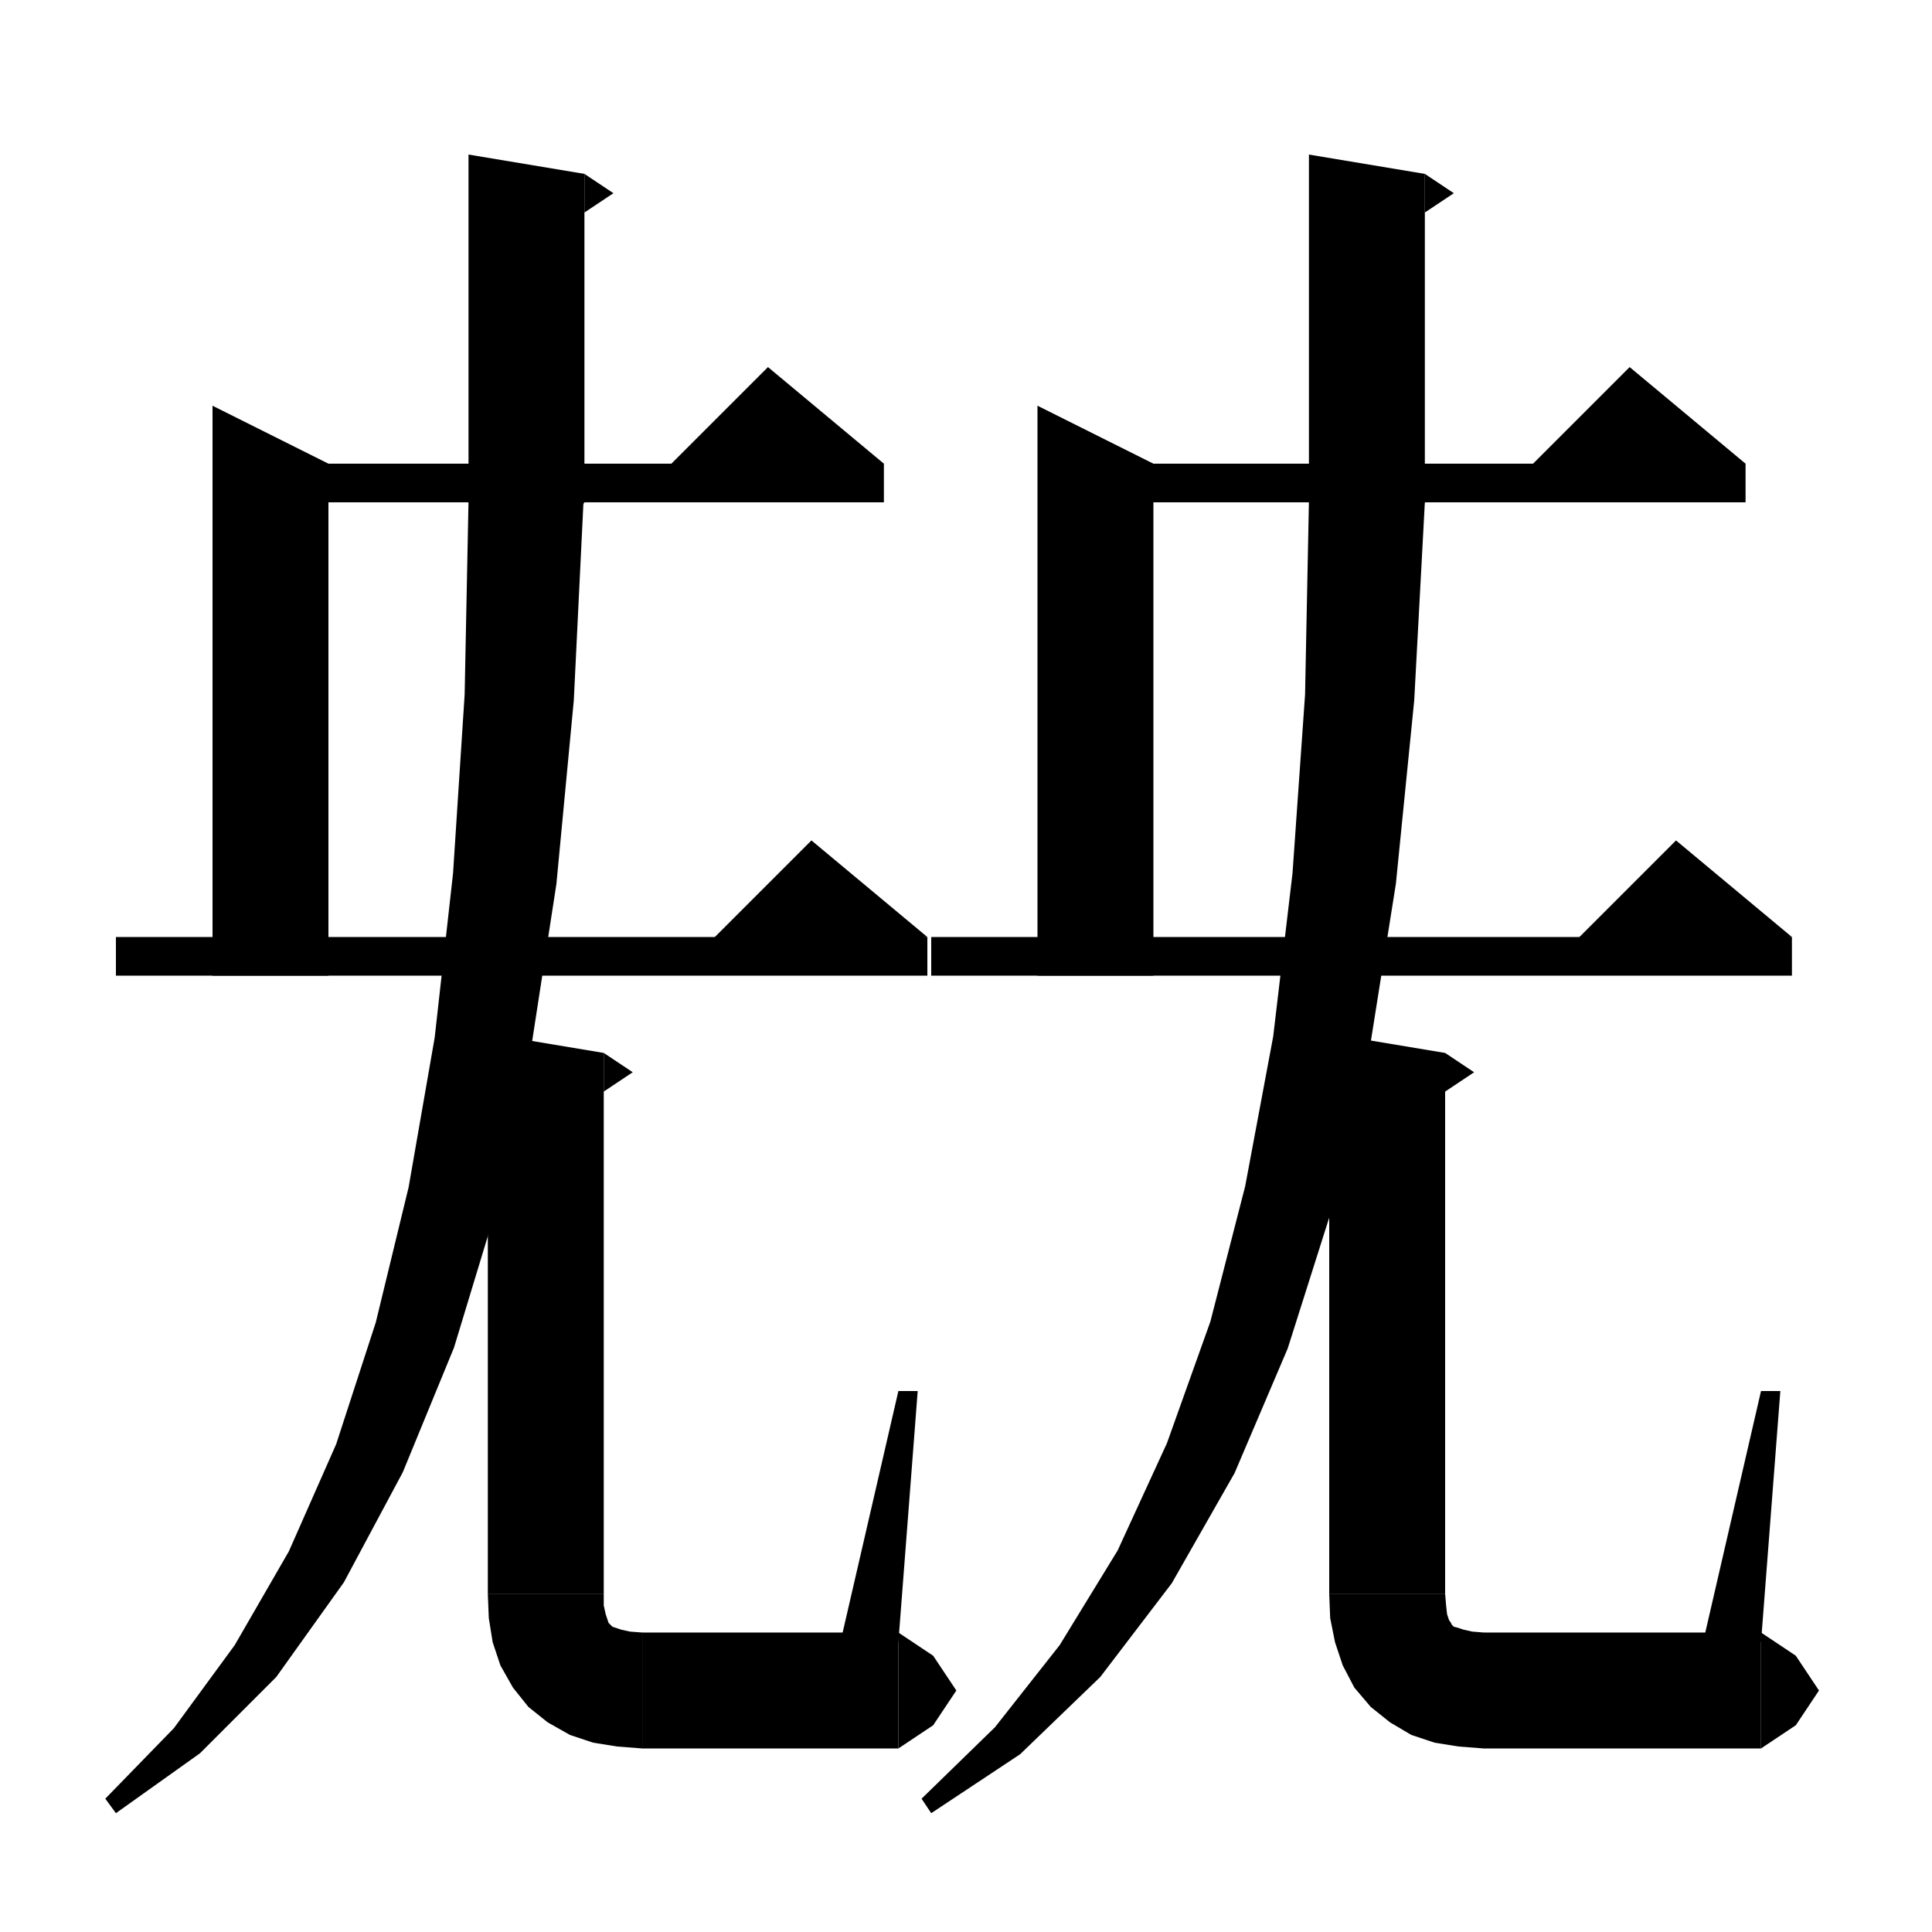 <svg xmlns="http://www.w3.org/2000/svg" xmlns:xlink="http://www.w3.org/1999/xlink" version="1.1" baseProfile="full" viewBox="0 0 200 200" width="200" height="200">
<g fill="black">
<polygon points="28,48 91.5,48 91.5,52 28,52 " />
<polygon points="91.5,48 67.5,50 79.5,38 " />
<polygon points="34,48 34,101 22,101 22,42 " />
<polygon points="12,97 96,97 96,101 12,101 " />
<polygon points="96,97 72,99 84,87 " />
<polygon points="60.5,18 60.5,52 48.5,52 48.5,16 " />
<polygon points="60.5,18 63.5,20 60.5,22 " />
<polygon points="60.5,52 58.1,55.6 54.5,58 50.9,55.6 48.5,52 " />
<polygon points="60.4,52 59.4,72.5 57.6,91.5 54.9,109 51.4,125 47,139.5 41.7,152.4 35.6,163.8 28.6,173.6 20.7,181.5 12,187.7 10.9,186.2 18,178.9 24.3,170.3 29.9,160.6 34.8,149.5 38.9,136.9 42.3,122.9 45,107.4 46.9,90.4 48.1,71.9 48.5,51.9 " />
<polygon points="62.5,109 62.5,165 50.5,165 50.5,107 " />
<polygon points="62.5,109 65.5,111 62.5,113 " />
<polygon points="62.5,165 60.1,168.6 56.5,171 52.9,168.6 50.5,165 " />
<polygon points="62.5,165 62.5,166.2 62.7,167.1 62.9,167.7 63,168 63.2,168.2 63.4,168.4 63.7,168.5 64.3,168.7 65.2,168.9 66.5,169 66.5,181 63.9,180.8 61.4,180.4 59,179.6 56.7,178.3 54.7,176.7 53.1,174.7 51.8,172.4 51,170 50.6,167.5 50.5,165 " />
<polygon points="66.5,169 70.7,170.8 72.5,175 70.7,179.2 66.5,181 " />
<polygon points="66.5,169 93,169 93,181 66.5,181 " />
<polygon points="93,169 96.6,171.4 99,175 96.6,178.6 93,181 " />
<polygon points="87,170 93,144 95,144 93,170 " />
<polygon points="113.4,48 180.7,48 180.7,52 113.4,52 " />
<polygon points="180.7,48 156.7,50 168.7,38 " />
<polygon points="119.4,48 119.4,101 107.4,101 107.4,42 " />
<polygon points="96.4,97 185.5,97 185.5,101 96.4,101 " />
<polygon points="185.5,97 161.5,99 173.5,87 " />
<polygon points="147.5,18 147.5,52 135.5,52 135.5,16 " />
<polygon points="147.5,18 150.5,20 147.5,22 " />
<polygon points="147.5,52 145.1,55.6 141.5,58 137.9,55.6 135.5,52 " />
<polygon points="147.5,52 146.4,72.5 144.5,91.5 141.7,109.1 137.9,125.1 133.3,139.6 127.8,152.5 121.3,163.9 113.9,173.6 105.6,181.6 96.4,187.7 95.4,186.2 103,178.8 109.7,170.3 115.7,160.5 120.8,149.4 125.3,136.8 128.9,122.8 131.8,107.3 133.8,90.4 135.1,71.9 135.5,51.9 " />
<polygon points="149.6,109 149.6,165 137.6,165 137.6,107 " />
<polygon points="149.6,109 152.6,111 149.6,113 " />
<polygon points="149.6,165 147.2,168.6 143.6,171 140,168.6 137.6,165 " />
<polygon points="149.6,165 149.7,166.2 149.8,167.1 150,167.7 150.2,168 150.3,168.2 150.5,168.4 150.9,168.5 151.5,168.7 152.4,168.9 153.6,169 153.6,181 151,180.8 148.5,180.4 146.1,179.6 143.9,178.3 141.9,176.7 140.2,174.7 139,172.4 138.2,170 137.7,167.5 137.6,165 " />
<polygon points="153.6,169 157.8,170.8 159.6,175 157.8,179.2 153.6,181 " />
<polygon points="153.6,169 182.3,169 182.3,181 153.6,181 " />
<polygon points="182.3,169 185.9,171.4 188.3,175 185.9,178.6 182.3,181 " />
<polygon points="176.3,170 182.3,144 184.3,144 182.3,170 " />
</g>
</svg>
